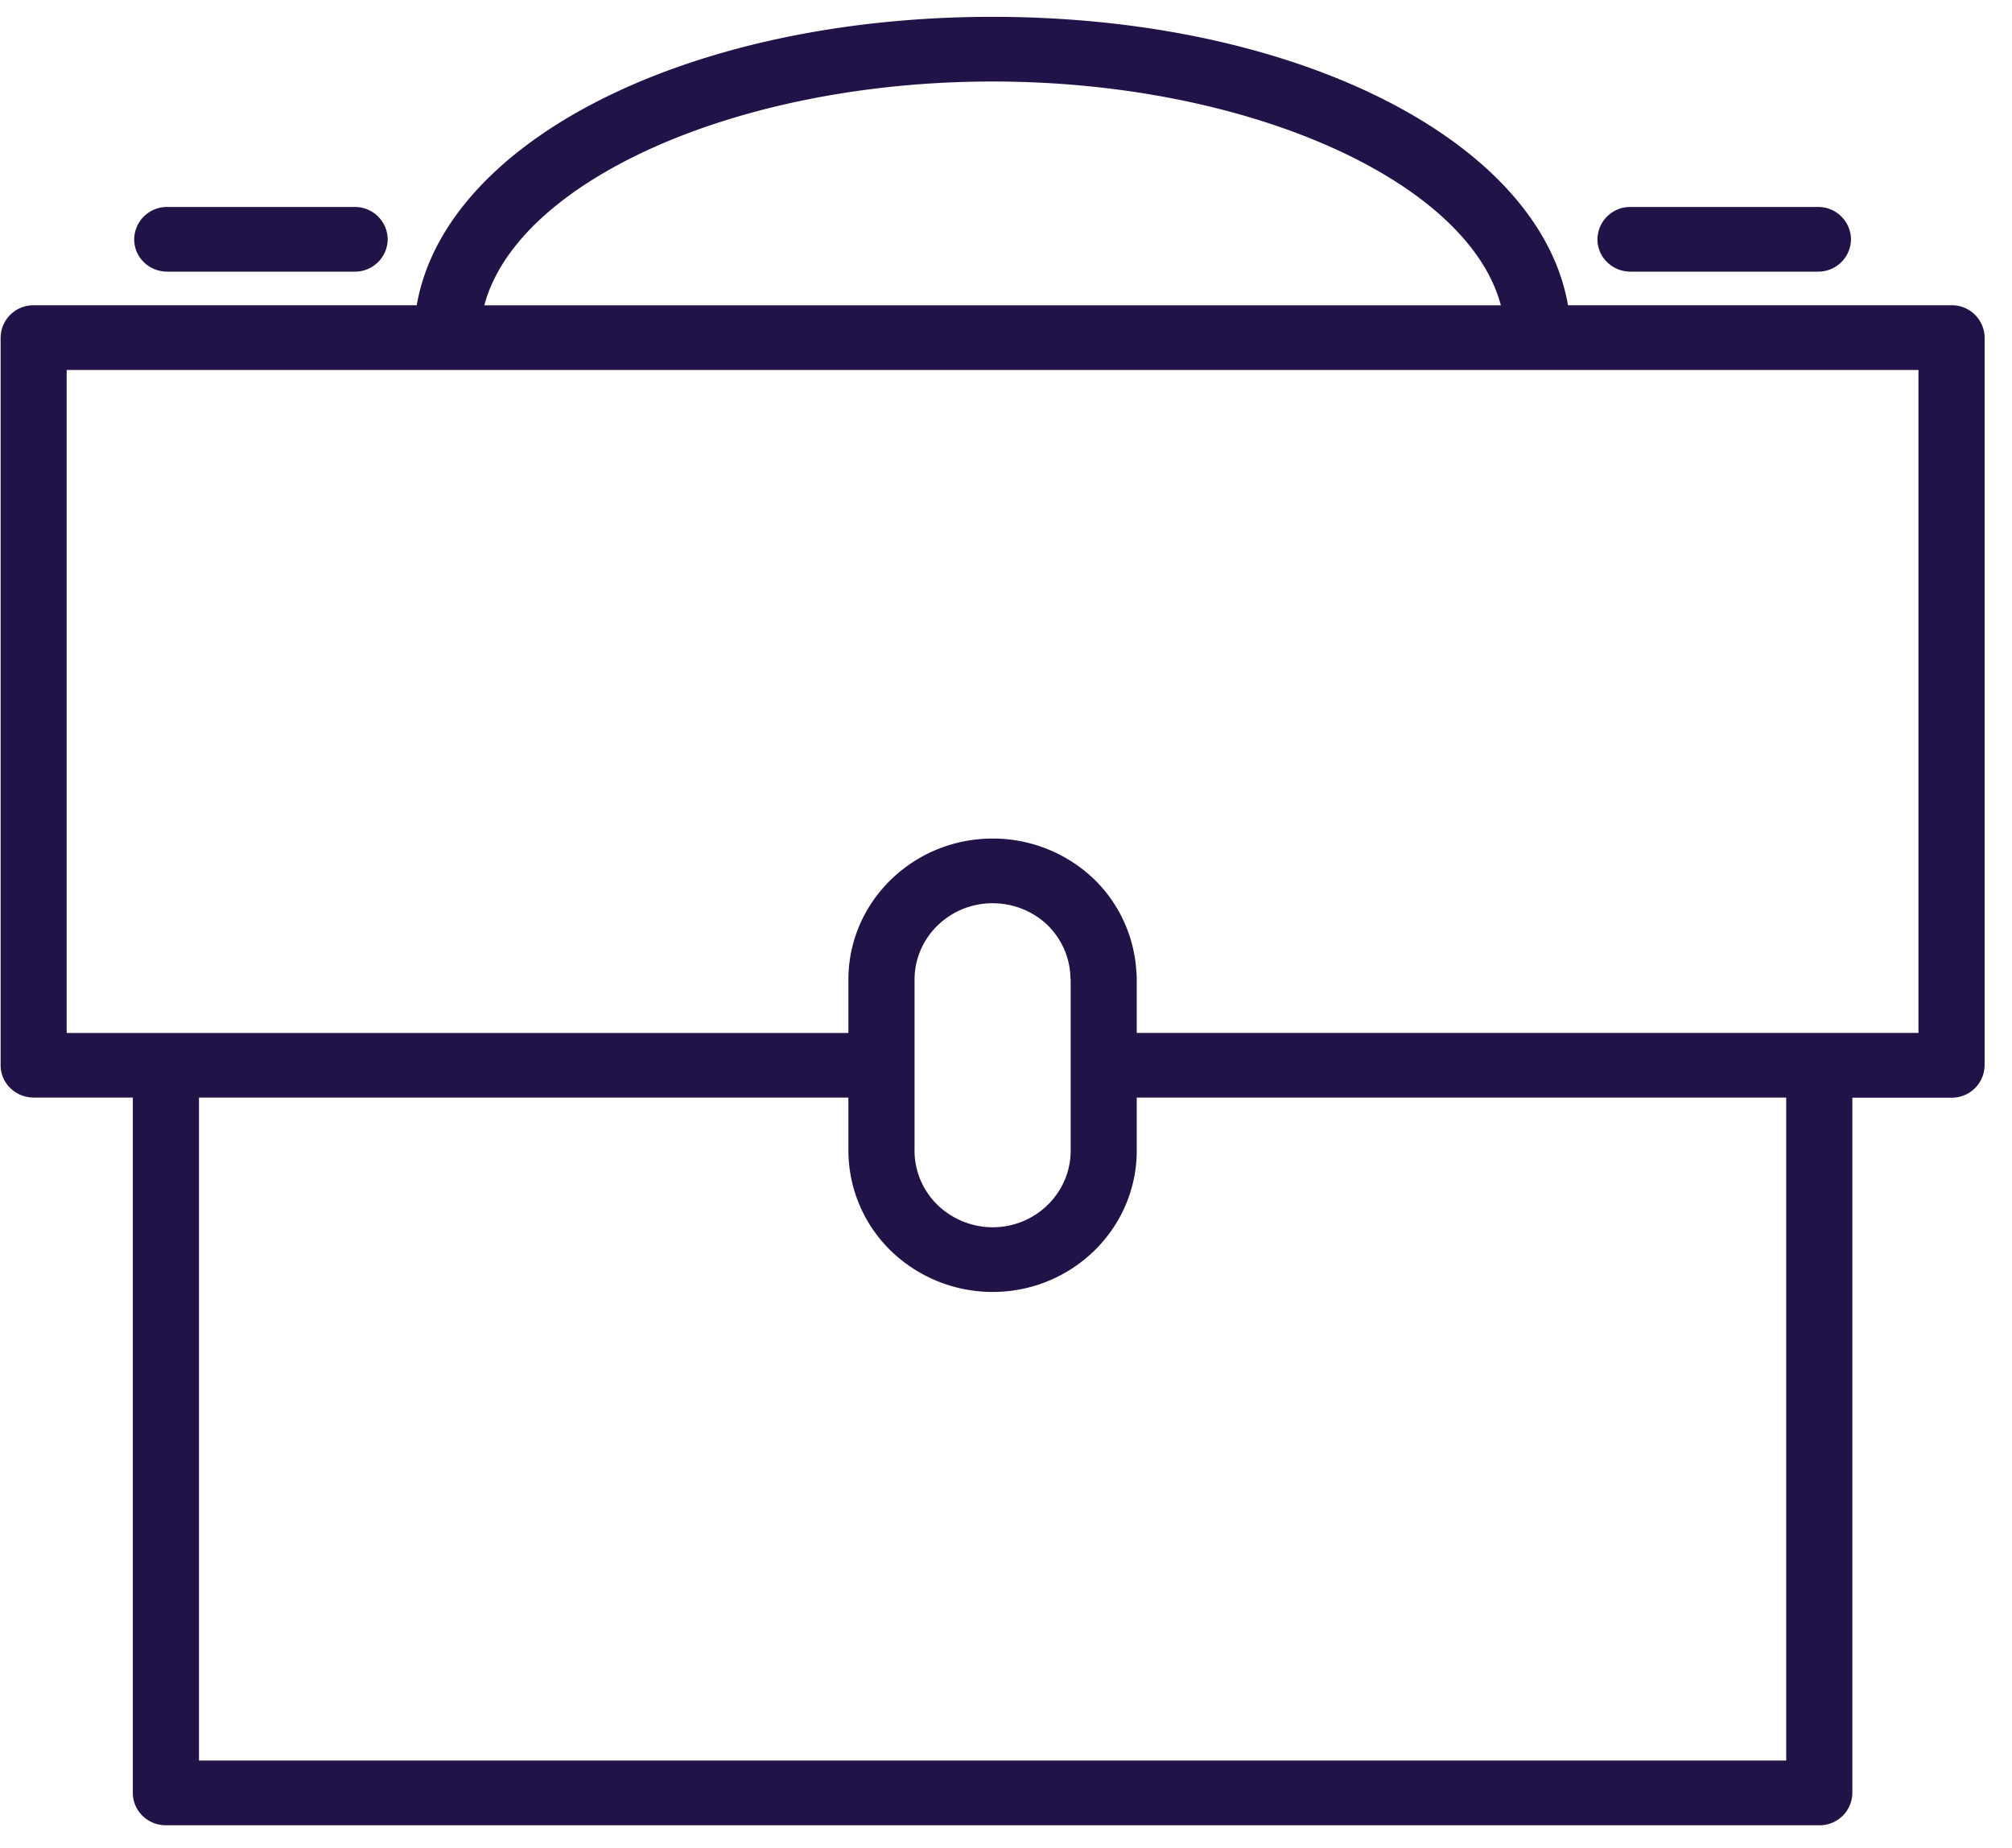 <svg width="49" height="45" fill="none" xmlns="http://www.w3.org/2000/svg"><path d="M.819 26.728h2.416V43.66c0 .435.36.788.805.788h40.266a.797.797 0 00.806-.788V26.73h2.416a.797.797 0 00.805-.788V8.22a.797.797 0 00-.805-.787h-9.341C37.494 3.438 31.594.41 24.173.41c-7.422 0-13.332 3.027-14.024 7.024H.82a.797.797 0 00-.805.788V25.94c0 .434.36.787.805.787zm42.682 16.144H4.846V26.728h15.816v1.292a3.41 3.41 0 001.03 2.435 3.564 3.564 0 002.481 1.006c1.936 0 3.511-1.543 3.511-3.441v-1.292h15.817v16.144zM22.273 28.02v-4.166c0-1.025.852-1.859 1.9-1.859.506 0 .987.194 1.343.537.334.332.53.767.551 1.224.002.039 0 .06.008.098v4.166c0 1.029-.853 1.866-1.9 1.866a1.94 1.94 0 01-1.343-.544 1.852 1.852 0 01-.56-1.322zm1.9-26.035c6.233 0 11.576 2.425 12.379 5.45H11.795c.803-3.025 6.145-5.45 12.378-5.45zM1.624 9.009h45.098v16.144H27.684v-1.3c0-.07-.003-.141-.01-.206a3.416 3.416 0 00-1.02-2.229 3.56 3.56 0 00-2.48-.998c-1.937 0-3.512 1.54-3.512 3.434v1.3H1.624V9.008z" fill="#211347"/><path d="M4.073 6.615h4.564a.797.797 0 00.805-.787.797.797 0 00-.805-.788H4.073a.797.797 0 00-.805.788c0 .435.36.787.805.787zm35.637 0h4.563a.797.797 0 00.806-.787.797.797 0 00-.806-.788H39.71a.797.797 0 00-.806.788c0 .435.361.787.806.787z" fill="#211347"/></svg>